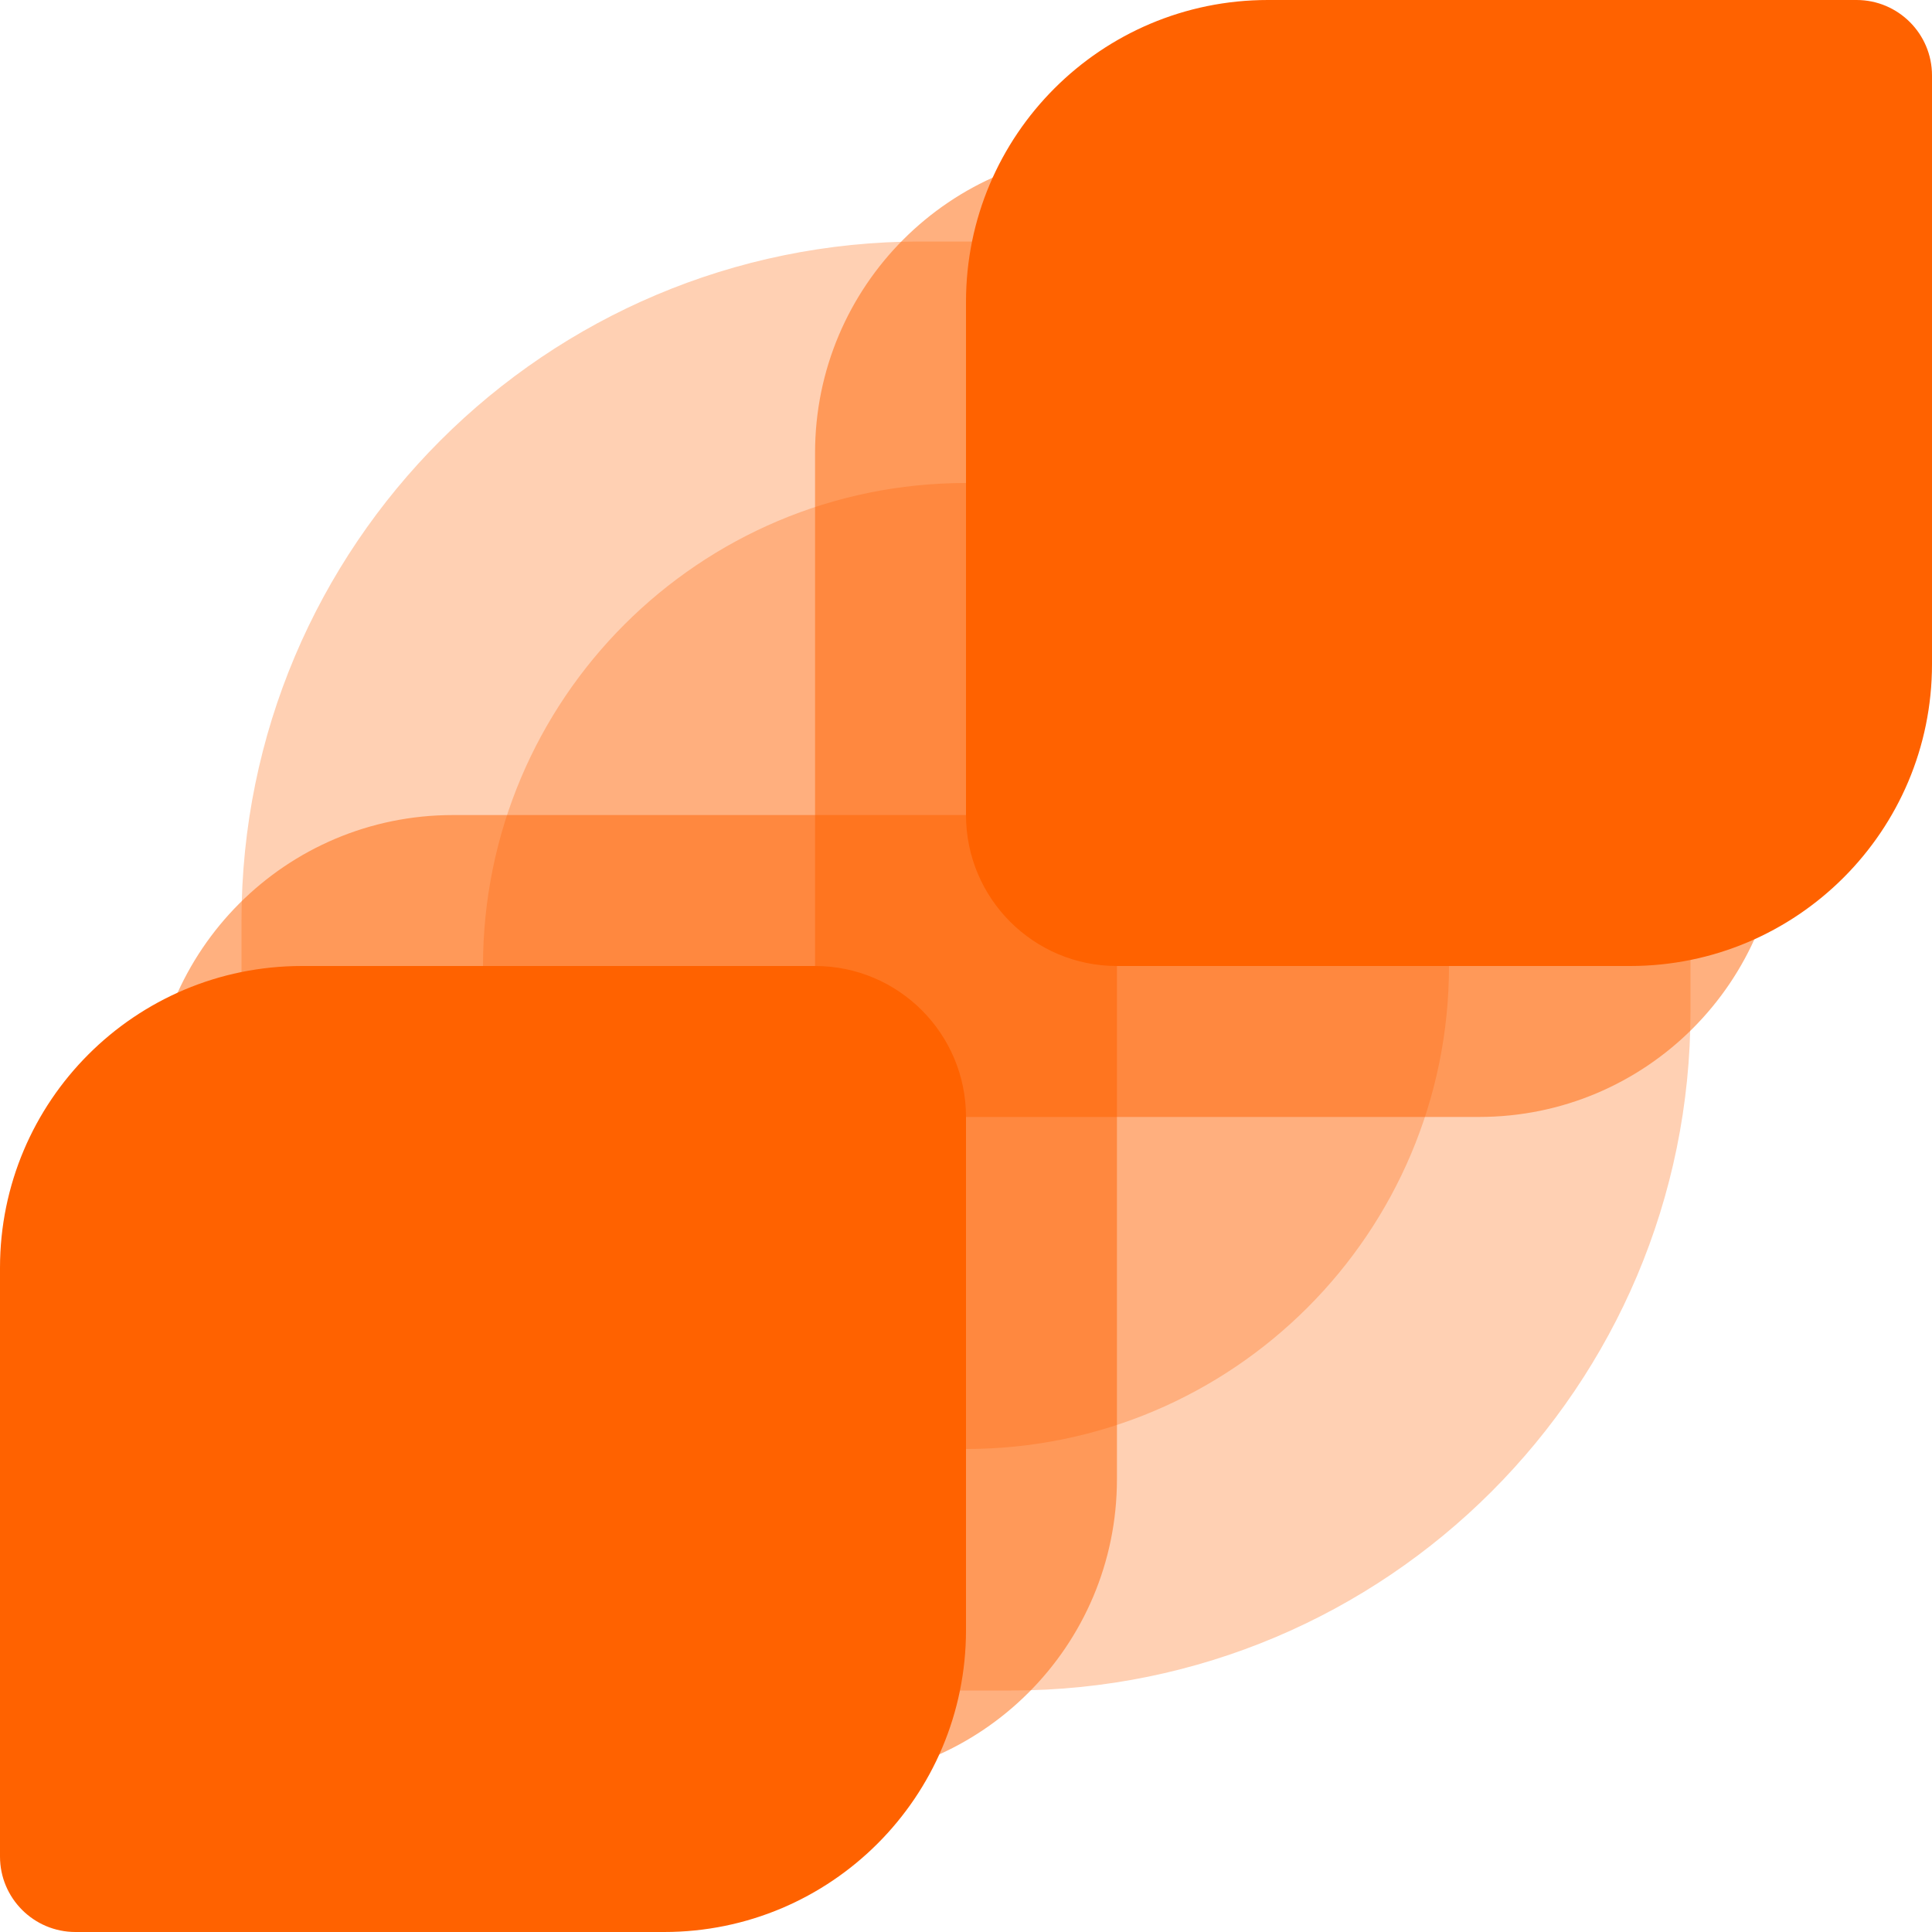 <svg width="128" height="128" viewBox="0 0 128 128" fill="none" xmlns="http://www.w3.org/2000/svg">
  <rect x="32" y="32" width="64" height="64" rx="32" fill="#FF6200" fill-opacity="0.3" />
  <rect x="16" y="16" width="96" height="96" rx="45" fill="#FF6200" fill-opacity="0.3" />
  <path
    d="M54 30C54 18.954 62.954 10 74 10H113C115.761 10 118 12.239 118 15V54C118 65.046 109.046 74 98 74H64C58.477 74 54 69.523 54 64V30Z"
    fill="#FF6200" fill-opacity="0.5" />
  <path
    d="M10 74C10 62.954 18.954 54 30 54H64C69.523 54 74 58.477 74 64V98C74 109.046 65.046 118 54 118H15C12.239 118 10 115.761 10 113V74Z"
    fill="#FF6200" fill-opacity="0.5" />
  <path
    d="M64 20C64 8.954 72.954 0 84 0H123C125.761 0 128 2.239 128 5V44C128 55.046 119.046 64 108 64H74C68.477 64 64 59.523 64 54V20Z"
    fill="#FF6200" />
  <path
    d="M0 84C0 72.954 8.954 64 20 64H54C59.523 64 64 68.477 64 74V108C64 119.046 55.046 128 44 128H5C2.239 128 0 125.761 0 123V84Z"
    fill="#FF6200" />
</svg>